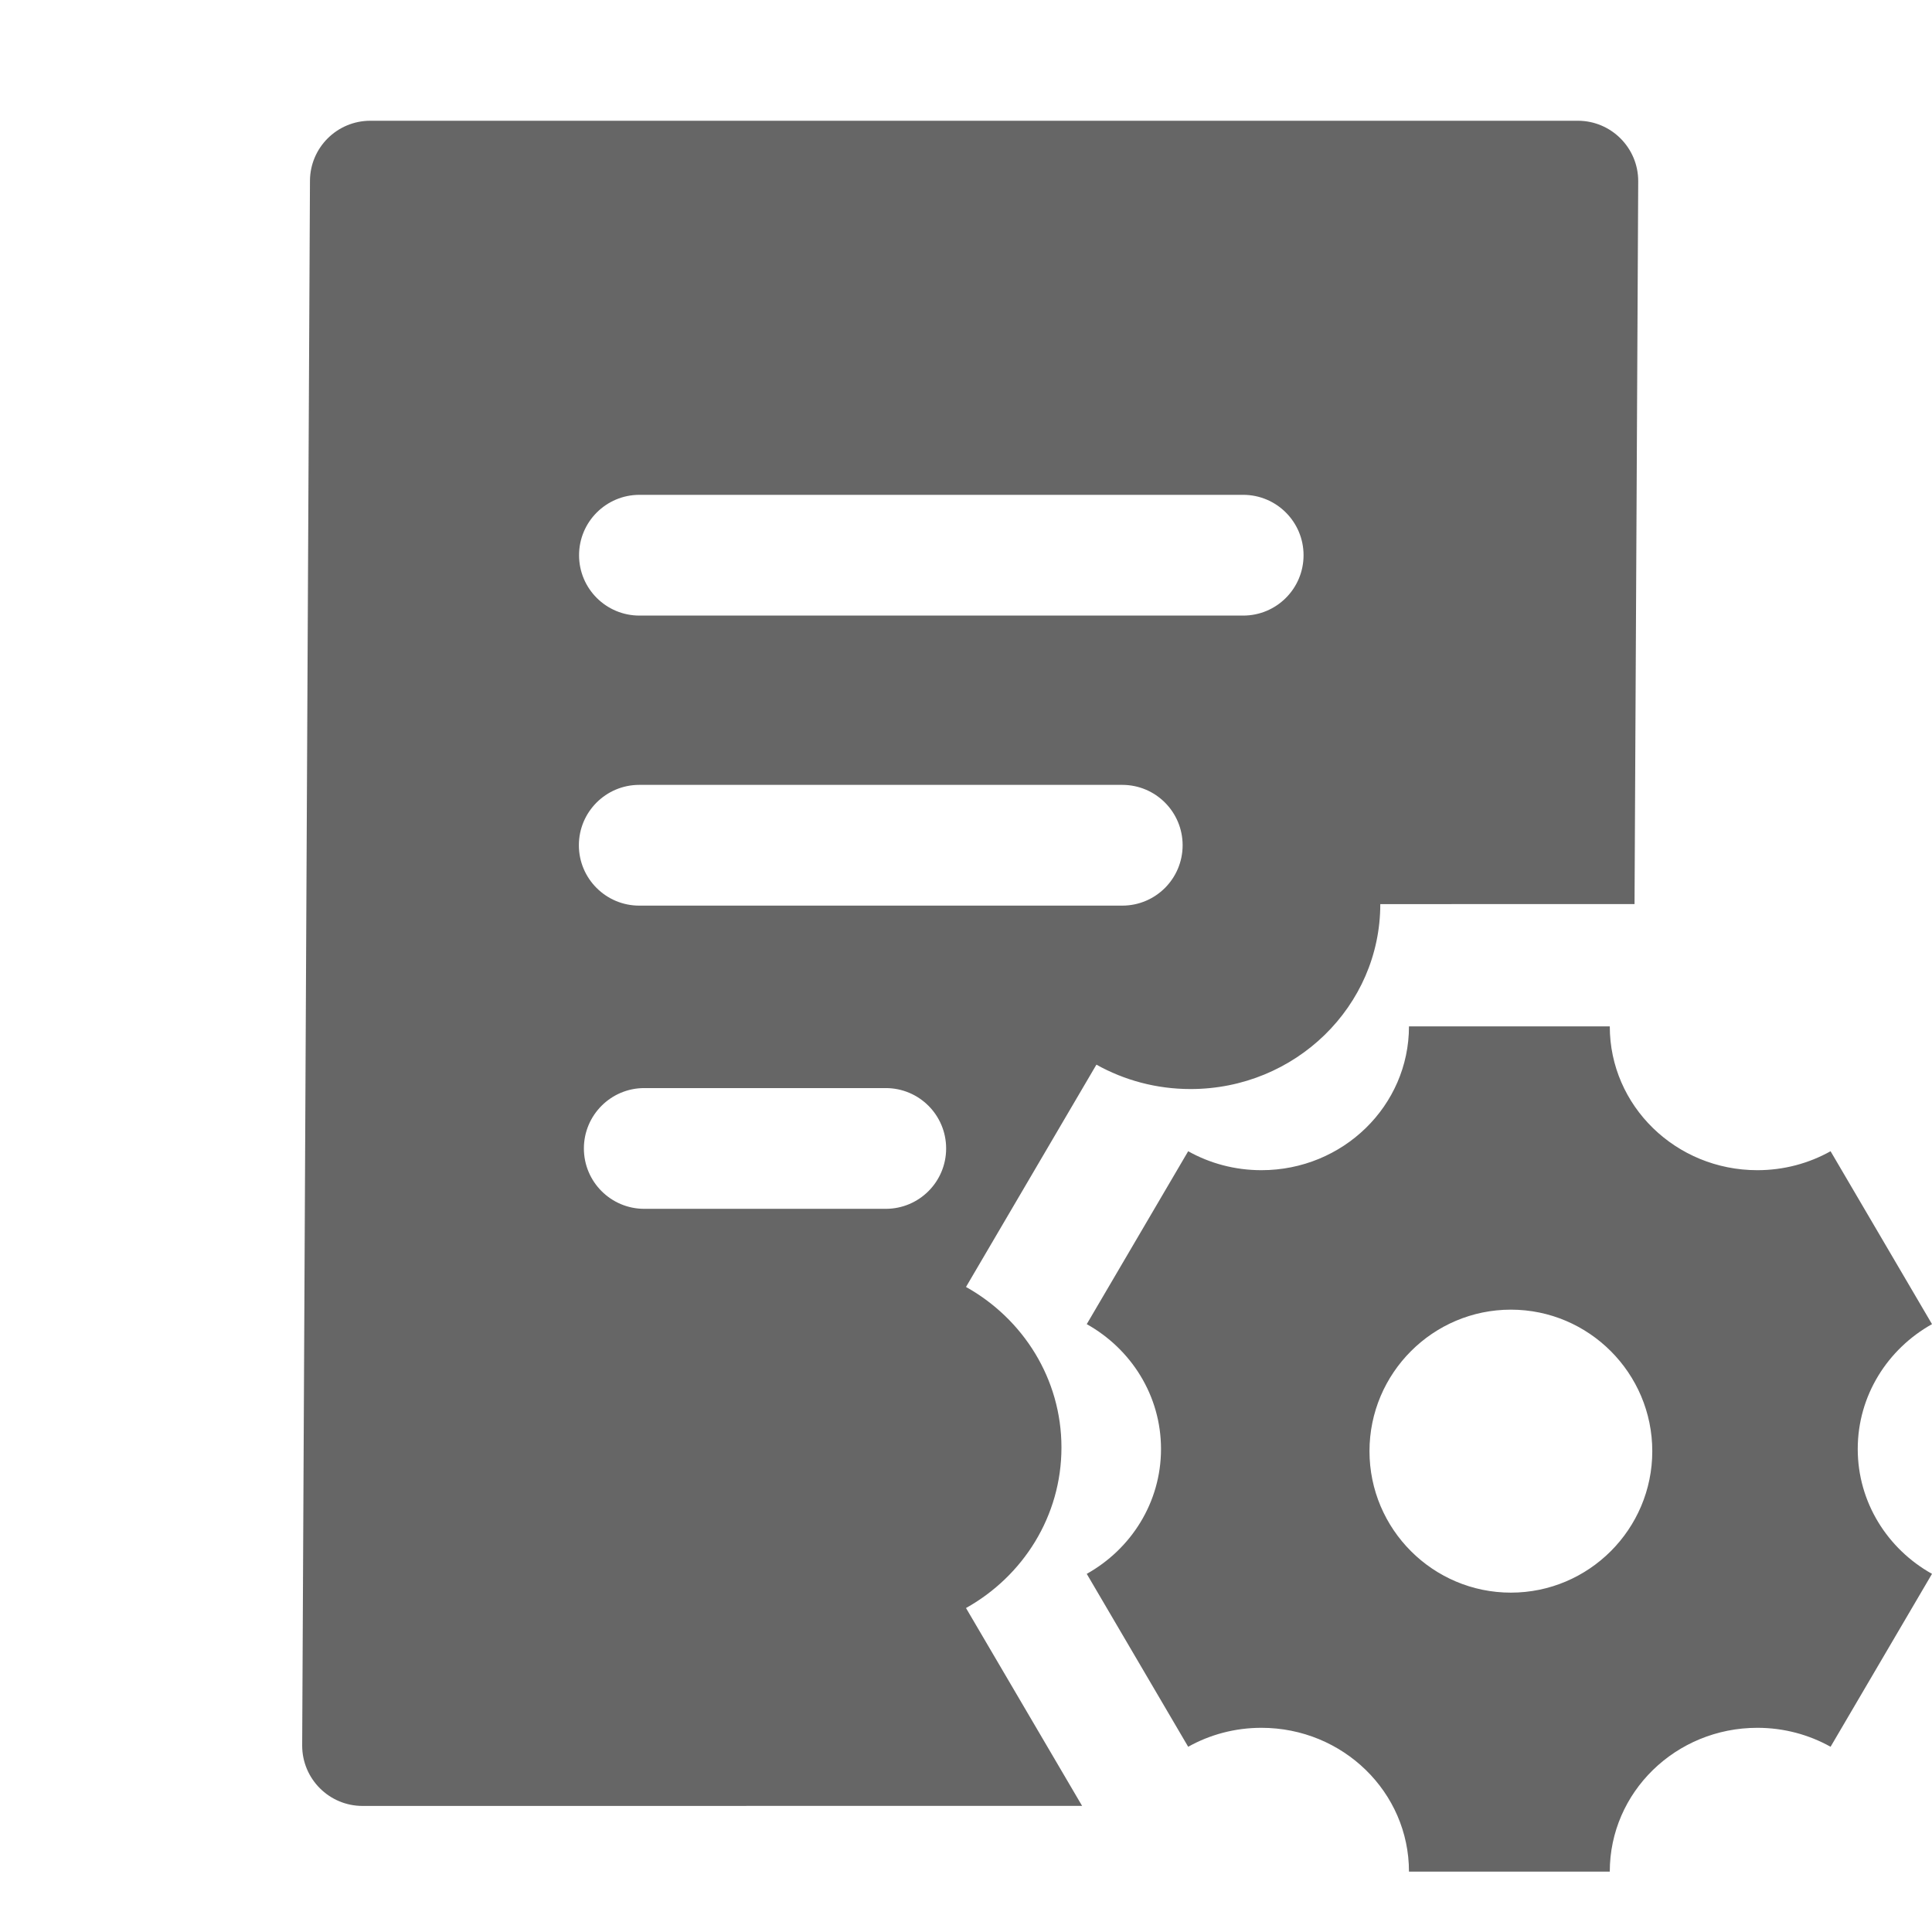 <!--?xml version="1.0" encoding="UTF-8"?-->
<svg width="32px" height="32px" viewBox="0 0 32 32" version="1.1" xmlns="http://www.w3.org/2000/svg" xmlns:xlink="http://www.w3.org/1999/xlink">
    <title>1845.订单管理</title>
    <g id="1845.订单管理" stroke="none" stroke-width="1" fill="none" fill-rule="evenodd">
        <path d="M26.663,17 C26.663,18.316 27.757,19.382 29.107,19.382 C29.548,19.382 29.962,19.268 30.32,19.068 L32,21.932 C31.265,22.343 30.77,23.115 30.77,24 C30.77,24.885 31.265,25.657 32,26.068 L30.32,28.932 C29.962,28.732 29.548,28.618 29.107,28.618 C27.757,28.618 26.663,29.684 26.663,31 L23.337,31 C23.337,29.684 22.243,28.618 20.893,28.618 C20.452,28.618 20.037,28.732 19.68,28.932 L18,26.068 C18.735,25.657 19.23,24.885 19.23,24 C19.23,23.115 18.735,22.343 18,21.932 L19.68,19.068 C20.037,19.268 20.452,19.382 20.893,19.382 C22.243,19.382 23.337,18.316 23.337,17 Z M26.134,2 C26.686,2 27.134,2.448 27.134,3 L27.073,14.974 L22.862,14.975 C22.862,16.666 21.455,18.038 19.72,18.038 C19.152,18.038 18.62,17.891 18.16,17.634 L16,21.316 C16.945,21.844 17.581,22.837 17.581,23.975 C17.581,25.113 16.945,26.106 16,26.634 L17.923,29.911 L6.005,29.912 C5.453,29.912 5.005,29.464 5.005,28.912 L5.134,2.995 C5.136,2.445 5.583,2 6.134,2 L26.134,2 Z M25.025,21.692 C23.734,21.692 22.683,22.744 22.683,24.036 C22.683,25.328 23.734,26.379 25.025,26.379 C26.316,26.379 27.367,25.328 27.367,24.036 C27.367,22.744 26.316,21.692 25.025,21.692 Z M14.671,18.022 L10.671,18.022 C10.119,18.022 9.671,18.47 9.671,19.022 C9.671,19.574 10.119,20.022 10.671,20.022 L14.671,20.022 C15.224,20.022 15.671,19.574 15.671,19.022 C15.671,18.47 15.224,18.022 14.671,18.022 Z M18.588,13 L10.588,13 C10.036,13 9.588,13.448 9.588,14 C9.588,14.552 10.036,15 10.588,15 L18.588,15 C19.141,15 19.588,14.552 19.588,14 C19.588,13.448 19.141,13 18.588,13 Z M20.591,8.196 L10.591,8.196 C10.039,8.196 9.591,8.644 9.591,9.196 C9.591,9.749 10.039,10.196 10.591,10.196 L20.591,10.196 C21.143,10.196 21.591,9.749 21.591,9.196 C21.591,8.644 21.143,8.196 20.591,8.196 Z" id="形状结合" fill="#666666"></path>
    </g>
</svg>